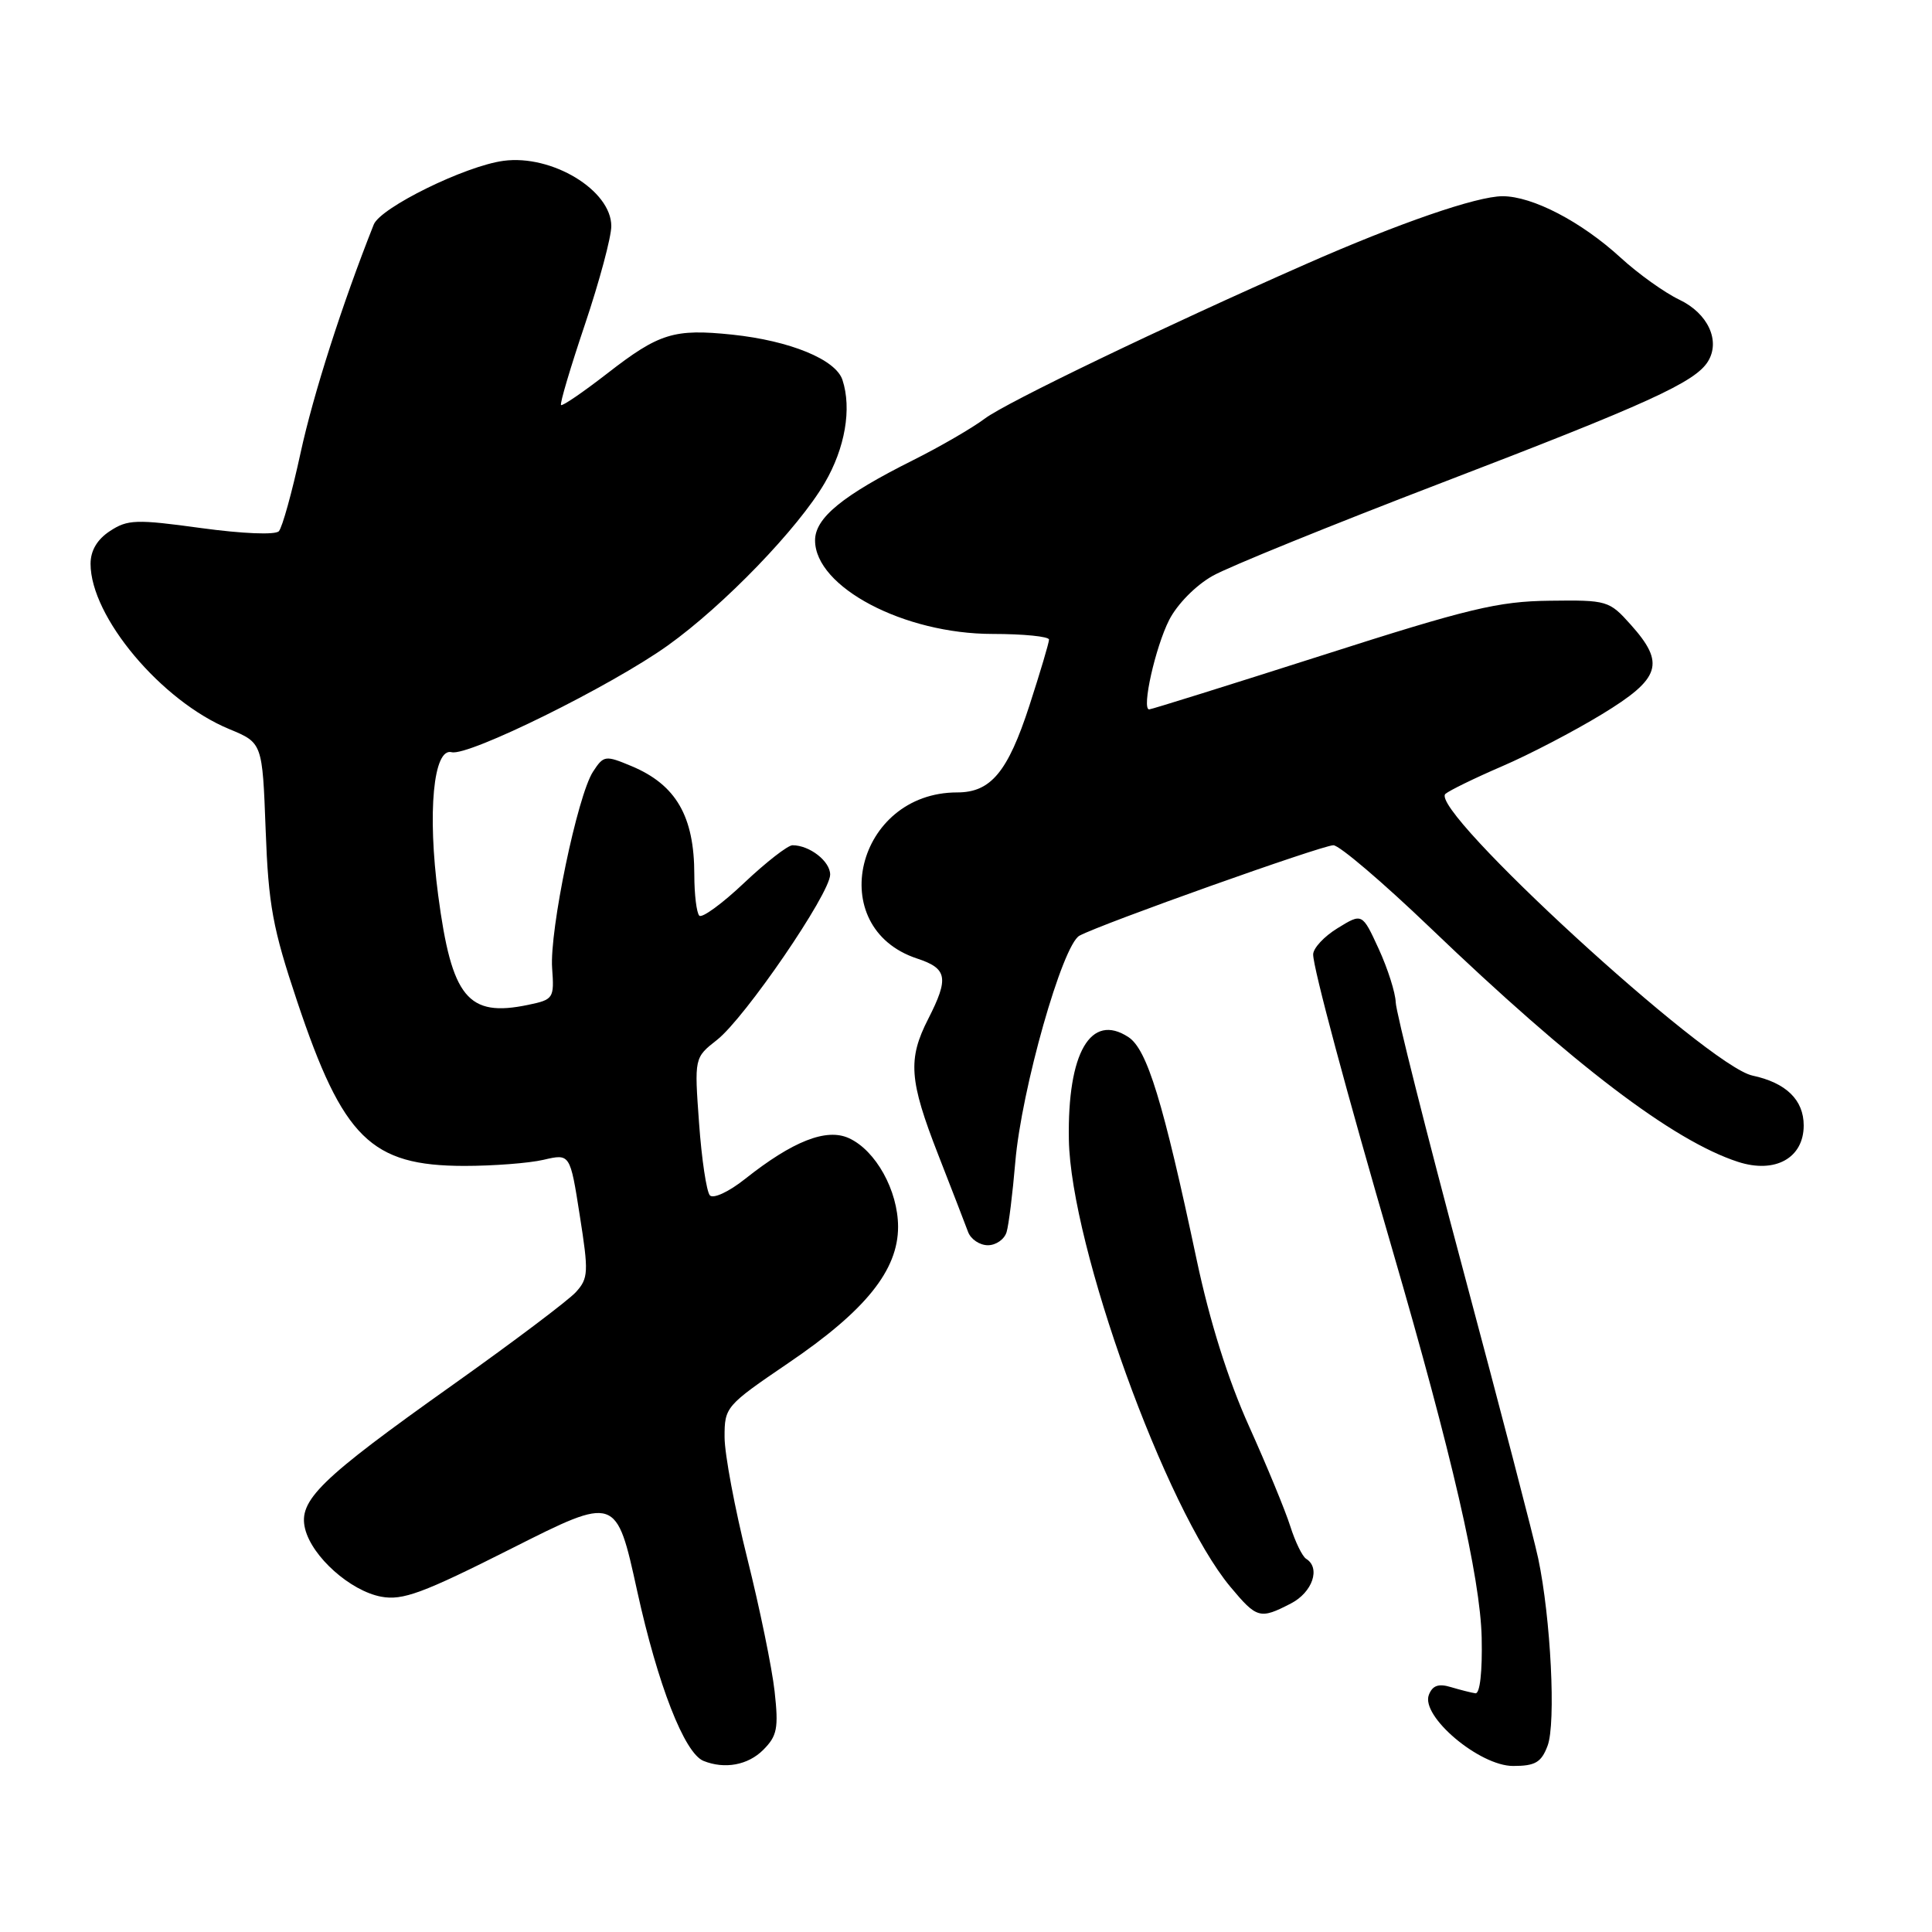 <?xml version="1.0" encoding="UTF-8" standalone="no"?>
<!DOCTYPE svg PUBLIC "-//W3C//DTD SVG 1.1//EN" "http://www.w3.org/Graphics/SVG/1.1/DTD/svg11.dtd" >
<svg xmlns="http://www.w3.org/2000/svg" xmlns:xlink="http://www.w3.org/1999/xlink" version="1.1" viewBox="0 0 256 256">
 <g >
 <path fill="currentColor"
d=" M 101.13 231.87 C 102.98 230.02 103.18 229.00 102.64 224.12 C 102.30 221.03 100.67 213.10 99.02 206.50 C 97.37 199.90 96.01 192.67 96.01 190.43 C 96.00 186.44 96.17 186.25 104.46 180.61 C 114.70 173.66 119.00 168.31 119.00 162.55 C 118.99 157.75 116.04 152.43 112.48 150.81 C 109.50 149.45 105.05 151.20 98.72 156.22 C 96.57 157.93 94.51 158.88 94.06 158.39 C 93.62 157.90 92.97 153.60 92.63 148.82 C 92.00 140.15 92.00 140.15 95.01 137.79 C 98.70 134.90 110.00 118.39 110.00 115.89 C 110.00 114.12 107.28 112.00 105.01 112.00 C 104.39 112.00 101.50 114.25 98.60 116.99 C 95.70 119.74 93.02 121.69 92.66 121.33 C 92.30 120.96 92.00 118.52 92.00 115.90 C 92.00 108.16 89.58 103.98 83.67 101.51 C 80.20 100.06 79.99 100.09 78.58 102.25 C 76.52 105.40 72.80 123.30 73.16 128.29 C 73.45 132.29 73.34 132.45 69.98 133.15 C 61.99 134.82 59.86 132.22 58.06 118.62 C 56.61 107.64 57.43 99.04 59.85 99.67 C 62.06 100.24 81.00 90.89 88.50 85.52 C 95.91 80.22 105.78 70.00 109.28 63.99 C 111.98 59.37 112.88 54.15 111.63 50.34 C 110.74 47.63 104.69 45.15 97.02 44.34 C 89.30 43.54 87.34 44.14 80.47 49.48 C 77.27 51.96 74.51 53.85 74.34 53.67 C 74.16 53.49 75.59 48.68 77.51 42.98 C 79.43 37.27 81.00 31.42 81.00 29.96 C 81.00 25.21 73.13 20.45 66.72 21.31 C 61.63 21.99 50.41 27.51 49.52 29.76 C 45.33 40.32 41.52 52.22 39.83 60.00 C 38.70 65.22 37.40 69.90 36.95 70.39 C 36.48 70.90 32.13 70.72 26.64 69.97 C 18.06 68.79 16.91 68.83 14.58 70.36 C 12.88 71.47 12.00 72.95 12.00 74.71 C 12.00 81.72 21.37 92.89 30.38 96.61 C 34.77 98.43 34.77 98.43 35.20 109.96 C 35.57 119.96 36.13 122.99 39.38 132.70 C 45.45 150.83 49.15 154.47 61.50 154.49 C 65.35 154.49 70.08 154.13 72.02 153.68 C 75.54 152.86 75.54 152.86 76.82 161.04 C 78.01 168.58 77.97 169.38 76.31 171.21 C 75.32 172.30 67.98 177.83 60.01 183.49 C 42.36 196.02 39.49 198.82 40.43 202.59 C 41.36 206.29 46.42 210.80 50.51 211.57 C 53.36 212.10 56.01 211.12 67.77 205.19 C 81.66 198.18 81.66 198.18 84.43 210.82 C 87.16 223.25 90.69 232.31 93.22 233.33 C 96.03 234.46 99.11 233.89 101.13 231.87 Z  M 205.06 231.33 C 206.19 228.37 205.49 214.40 203.82 206.50 C 203.24 203.75 198.76 186.57 193.88 168.31 C 189.00 150.06 184.97 134.08 184.94 132.81 C 184.90 131.54 183.89 128.36 182.69 125.74 C 180.50 120.98 180.50 120.98 177.25 122.98 C 175.46 124.07 174.00 125.64 174.00 126.47 C 174.00 128.26 178.44 144.80 184.51 165.64 C 192.38 192.68 196.15 209.03 196.33 217.00 C 196.43 221.52 196.10 224.45 195.50 224.37 C 194.95 224.29 193.49 223.92 192.25 223.55 C 190.61 223.05 189.81 223.34 189.33 224.58 C 188.24 227.42 196.04 234.00 200.49 234.00 C 203.43 234.00 204.23 233.53 205.06 231.33 Z  M 171.05 212.47 C 173.92 210.99 175.02 207.75 173.07 206.55 C 172.56 206.23 171.62 204.29 170.97 202.24 C 170.32 200.18 167.86 194.22 165.51 189.00 C 162.72 182.81 160.31 175.14 158.58 167.00 C 154.12 145.97 152.00 139.04 149.52 137.42 C 144.53 134.15 141.43 139.49 141.63 151.00 C 141.87 165.11 154.47 199.99 163.02 210.25 C 166.55 214.48 166.95 214.59 171.05 212.47 Z  M 133.38 163.25 C 133.67 162.29 134.18 158.12 134.53 154.00 C 135.34 144.38 140.78 125.19 143.04 123.98 C 146.00 122.39 175.19 112.00 176.68 112.00 C 177.47 112.00 183.24 116.92 189.51 122.93 C 208.46 141.09 221.70 151.16 230.29 153.95 C 235.21 155.55 239.00 153.45 239.00 149.13 C 239.00 145.74 236.66 143.47 232.21 142.52 C 226.26 141.26 189.19 107.23 191.53 105.19 C 192.07 104.73 195.43 103.09 199.00 101.55 C 202.57 100.02 208.54 96.91 212.25 94.65 C 220.06 89.90 220.69 87.92 216.08 82.77 C 213.23 79.58 212.96 79.50 205.33 79.60 C 198.52 79.68 194.59 80.62 175.15 86.85 C 162.85 90.78 152.56 94.00 152.27 94.00 C 151.24 94.00 153.09 85.75 154.92 82.15 C 155.99 80.05 158.46 77.55 160.69 76.30 C 162.83 75.09 176.49 69.55 191.04 63.97 C 218.32 53.51 224.61 50.65 226.31 47.90 C 228.00 45.17 226.32 41.52 222.52 39.71 C 220.57 38.78 217.07 36.28 214.74 34.14 C 209.52 29.36 203.06 26.00 199.10 26.00 C 195.69 26.00 185.37 29.56 173.00 35.01 C 154.11 43.33 133.33 53.33 130.50 55.46 C 128.85 56.70 124.58 59.18 121.00 60.97 C 111.64 65.65 108.00 68.63 108.00 71.60 C 108.00 77.79 119.78 84.00 131.53 84.00 C 135.64 84.00 139.00 84.34 139.00 84.75 C 139.00 85.16 137.83 89.09 136.40 93.50 C 133.54 102.29 131.29 105.00 126.84 105.00 C 113.43 105.00 109.10 122.91 121.52 127.01 C 125.53 128.33 125.76 129.58 123.00 135.00 C 120.26 140.36 120.47 143.15 124.32 153.01 C 126.14 157.68 127.93 162.29 128.28 163.25 C 128.64 164.21 129.82 165.00 130.90 165.00 C 131.98 165.00 133.10 164.21 133.38 163.25 Z "/>
</g>
</svg>